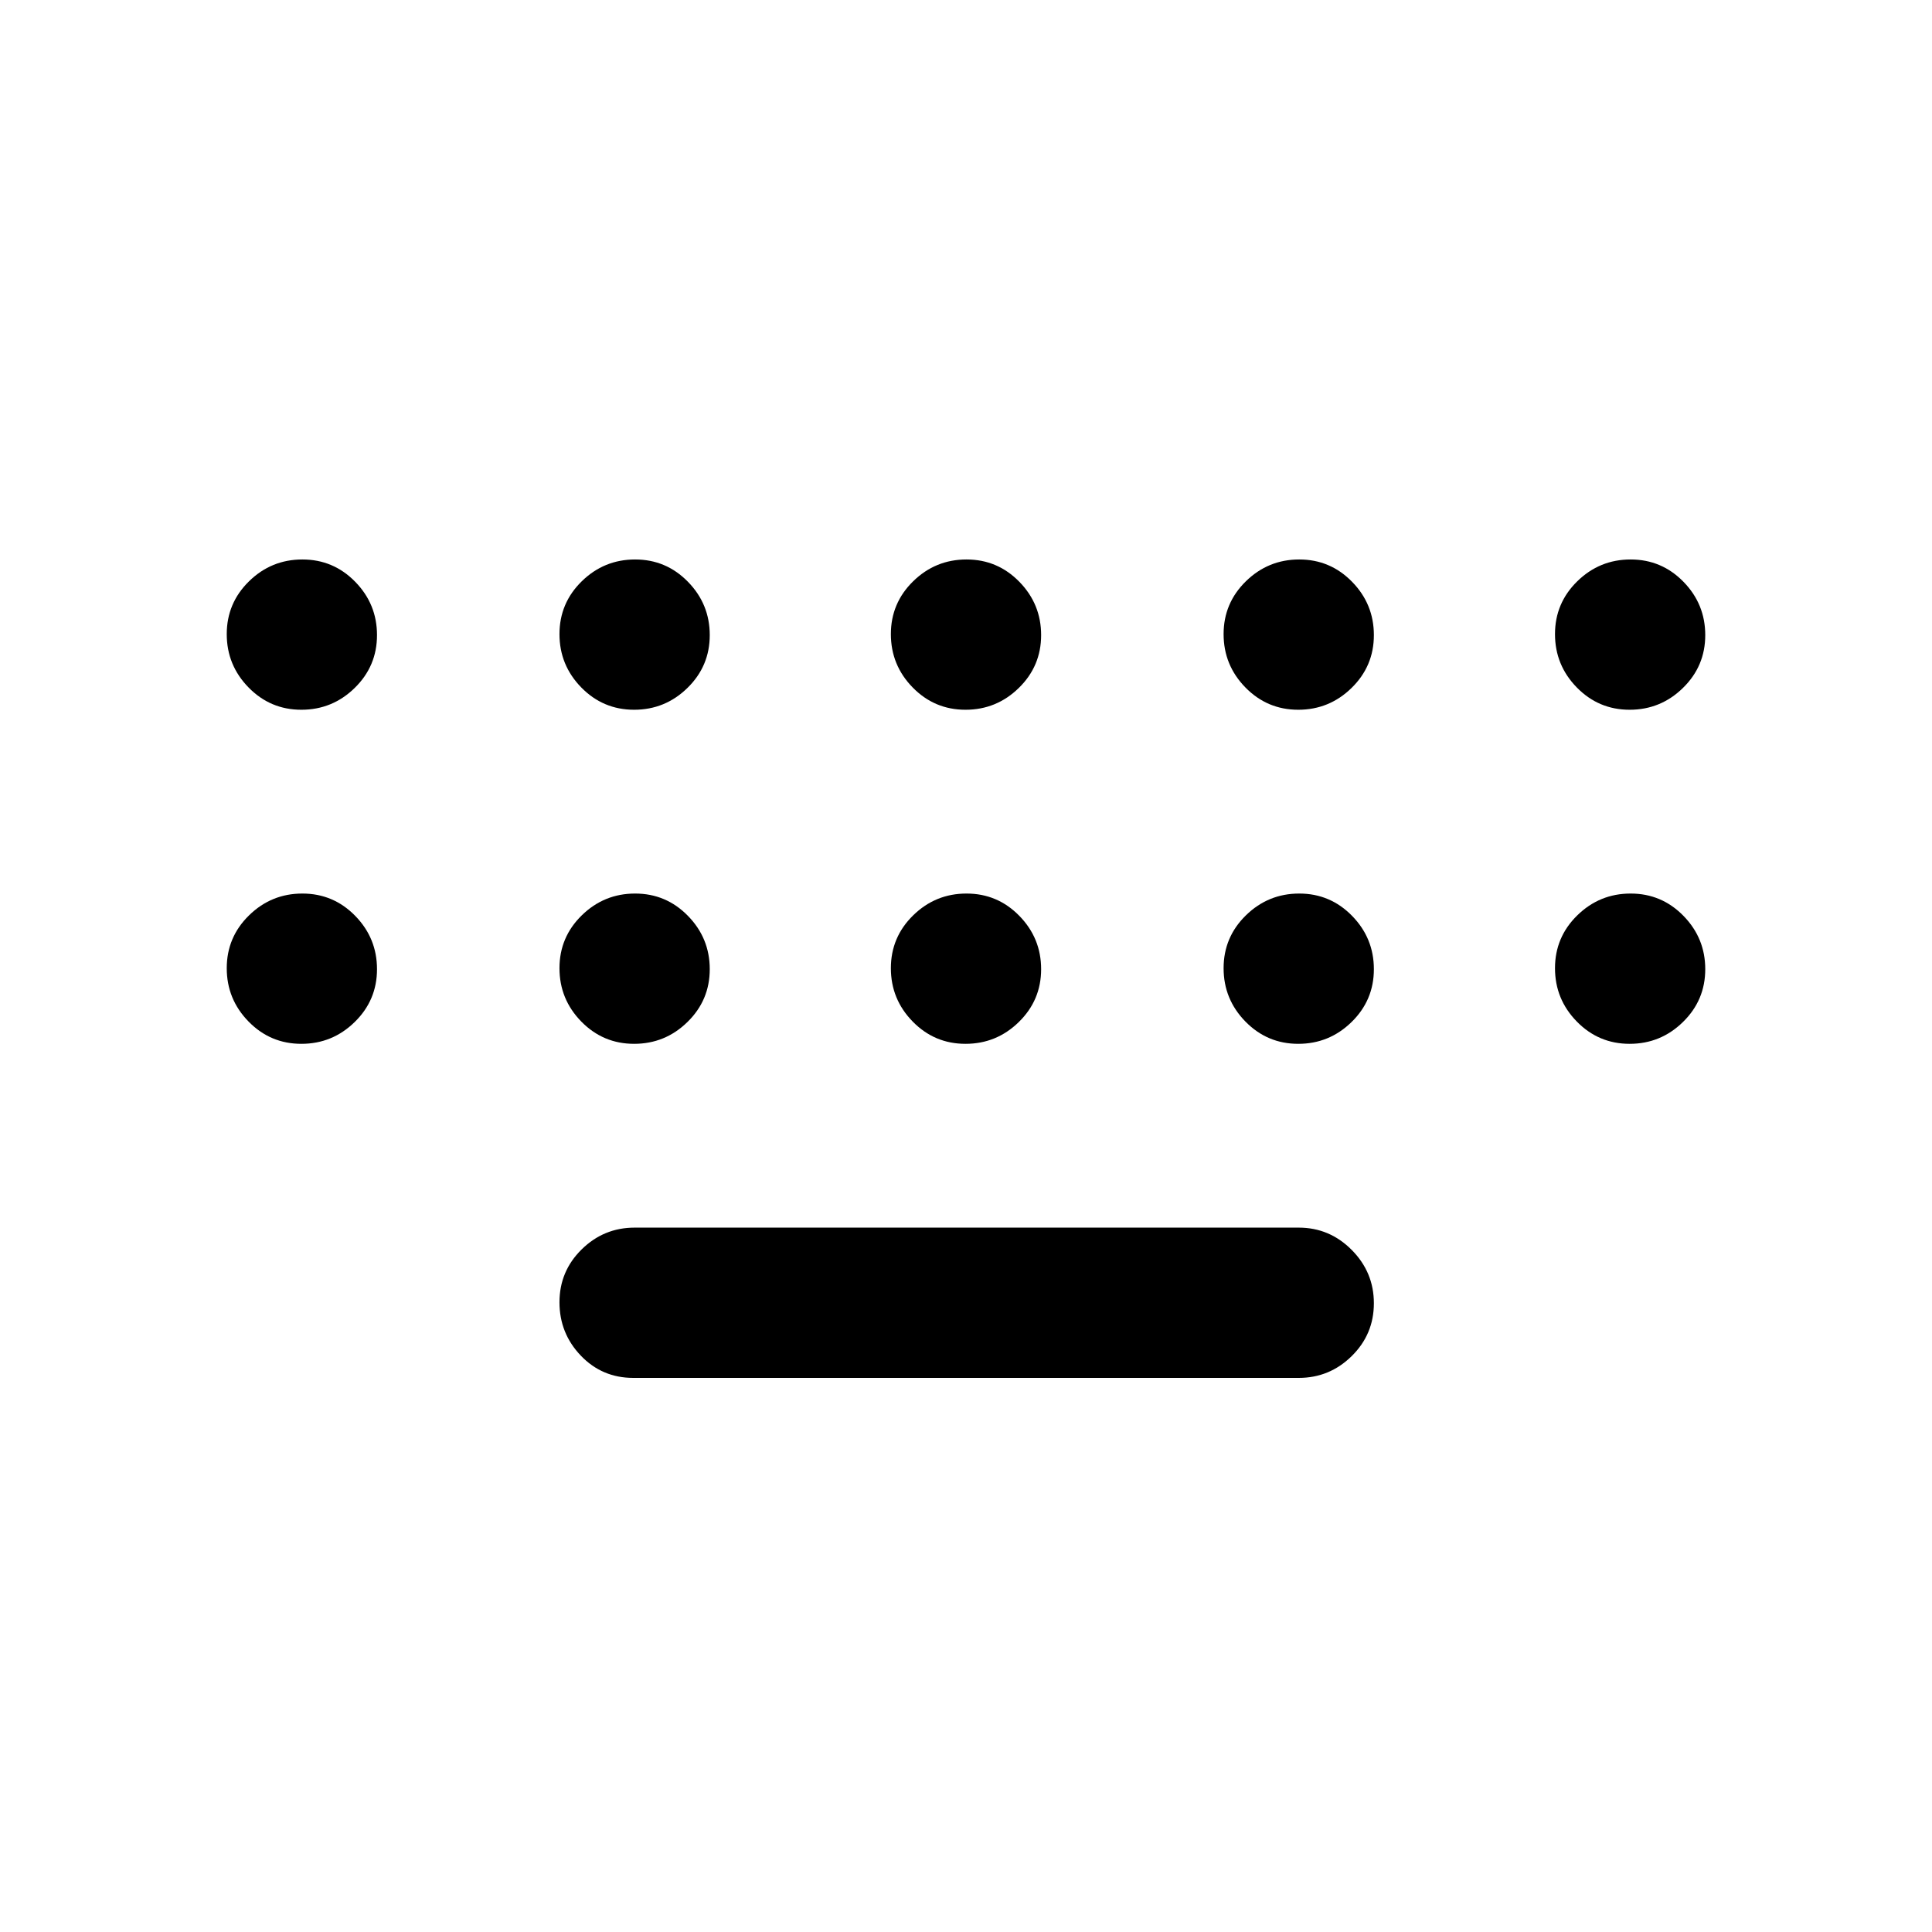 <svg xmlns="http://www.w3.org/2000/svg" height="40" viewBox="0 -960 960 960" width="40"><path d="M314.67-275.33q-15.49 0-26.08-11.08Q278-297.49 278-312.91t11.01-26.26Q300.02-350 315.33-350h330q15.32 0 26.33 11.08 11.01 11.08 11.01 26.5t-11.01 26.25q-11.01 10.84-26.33 10.84H314.67Zm-164.92-332q-15.42 0-26.25-11.08t-10.83-26.5q0-15.42 11.08-26.26Q134.82-682 150.25-682q15.42 0 26.25 11.08t10.83 26.5q0 15.42-11.08 26.25-11.07 10.84-26.5 10.84Zm165.34 0q-15.42 0-26.26-11.08Q278-629.49 278-644.91t11.08-26.26Q300.16-682 315.58-682t26.25 11.08q10.84 11.08 10.84 26.5t-11.08 26.25q-11.08 10.84-26.5 10.84Zm164.66 0q-15.42 0-26.25-11.08t-10.83-26.5q0-15.42 11.08-26.26Q464.82-682 480.25-682q15.42 0 26.25 11.08t10.83 26.5q0 15.42-11.08 26.25-11.07 10.84-26.5 10.84Zm165.34 0q-15.42 0-26.26-11.08Q608-629.49 608-644.91t11.08-26.26Q630.16-682 645.58-682t26.25 11.08q10.84 11.08 10.84 26.5t-11.08 26.25q-11.08 10.84-26.5 10.84Zm164.66 0q-15.42 0-26.25-11.08t-10.83-26.5q0-15.42 11.08-26.26Q794.82-682 810.25-682q15.42 0 26.25 11.08t10.83 26.5q0 15.42-11.08 26.25-11.07 10.84-26.5 10.84Zm0 166q-15.42 0-26.25-11.08t-10.83-26.5q0-15.42 11.08-26.26Q794.82-516 810.25-516q15.42 0 26.25 11.08t10.83 26.5q0 15.42-11.08 26.25-11.07 10.84-26.5 10.84Zm-164.66 0q-15.42 0-26.26-11.08Q608-463.49 608-478.91t11.08-26.26Q630.16-516 645.58-516t26.25 11.08q10.84 11.08 10.84 26.5t-11.08 26.25q-11.08 10.84-26.5 10.84Zm-165.34 0q-15.42 0-26.25-11.08t-10.83-26.5q0-15.42 11.08-26.26Q464.82-516 480.25-516q15.42 0 26.25 11.08t10.83 26.5q0 15.42-11.08 26.25-11.07 10.84-26.5 10.84Zm-164.66 0q-15.42 0-26.26-11.08Q278-463.49 278-478.91t11.08-26.26Q300.16-516 315.58-516t26.25 11.08q10.84 11.08 10.84 26.5t-11.08 26.25q-11.08 10.84-26.5 10.84Zm-165.34 0q-15.42 0-26.25-11.08t-10.83-26.5q0-15.42 11.08-26.26Q134.82-516 150.25-516q15.42 0 26.25 11.08t10.83 26.5q0 15.42-11.08 26.25-11.07 10.84-26.5 10.84Z"/></svg>